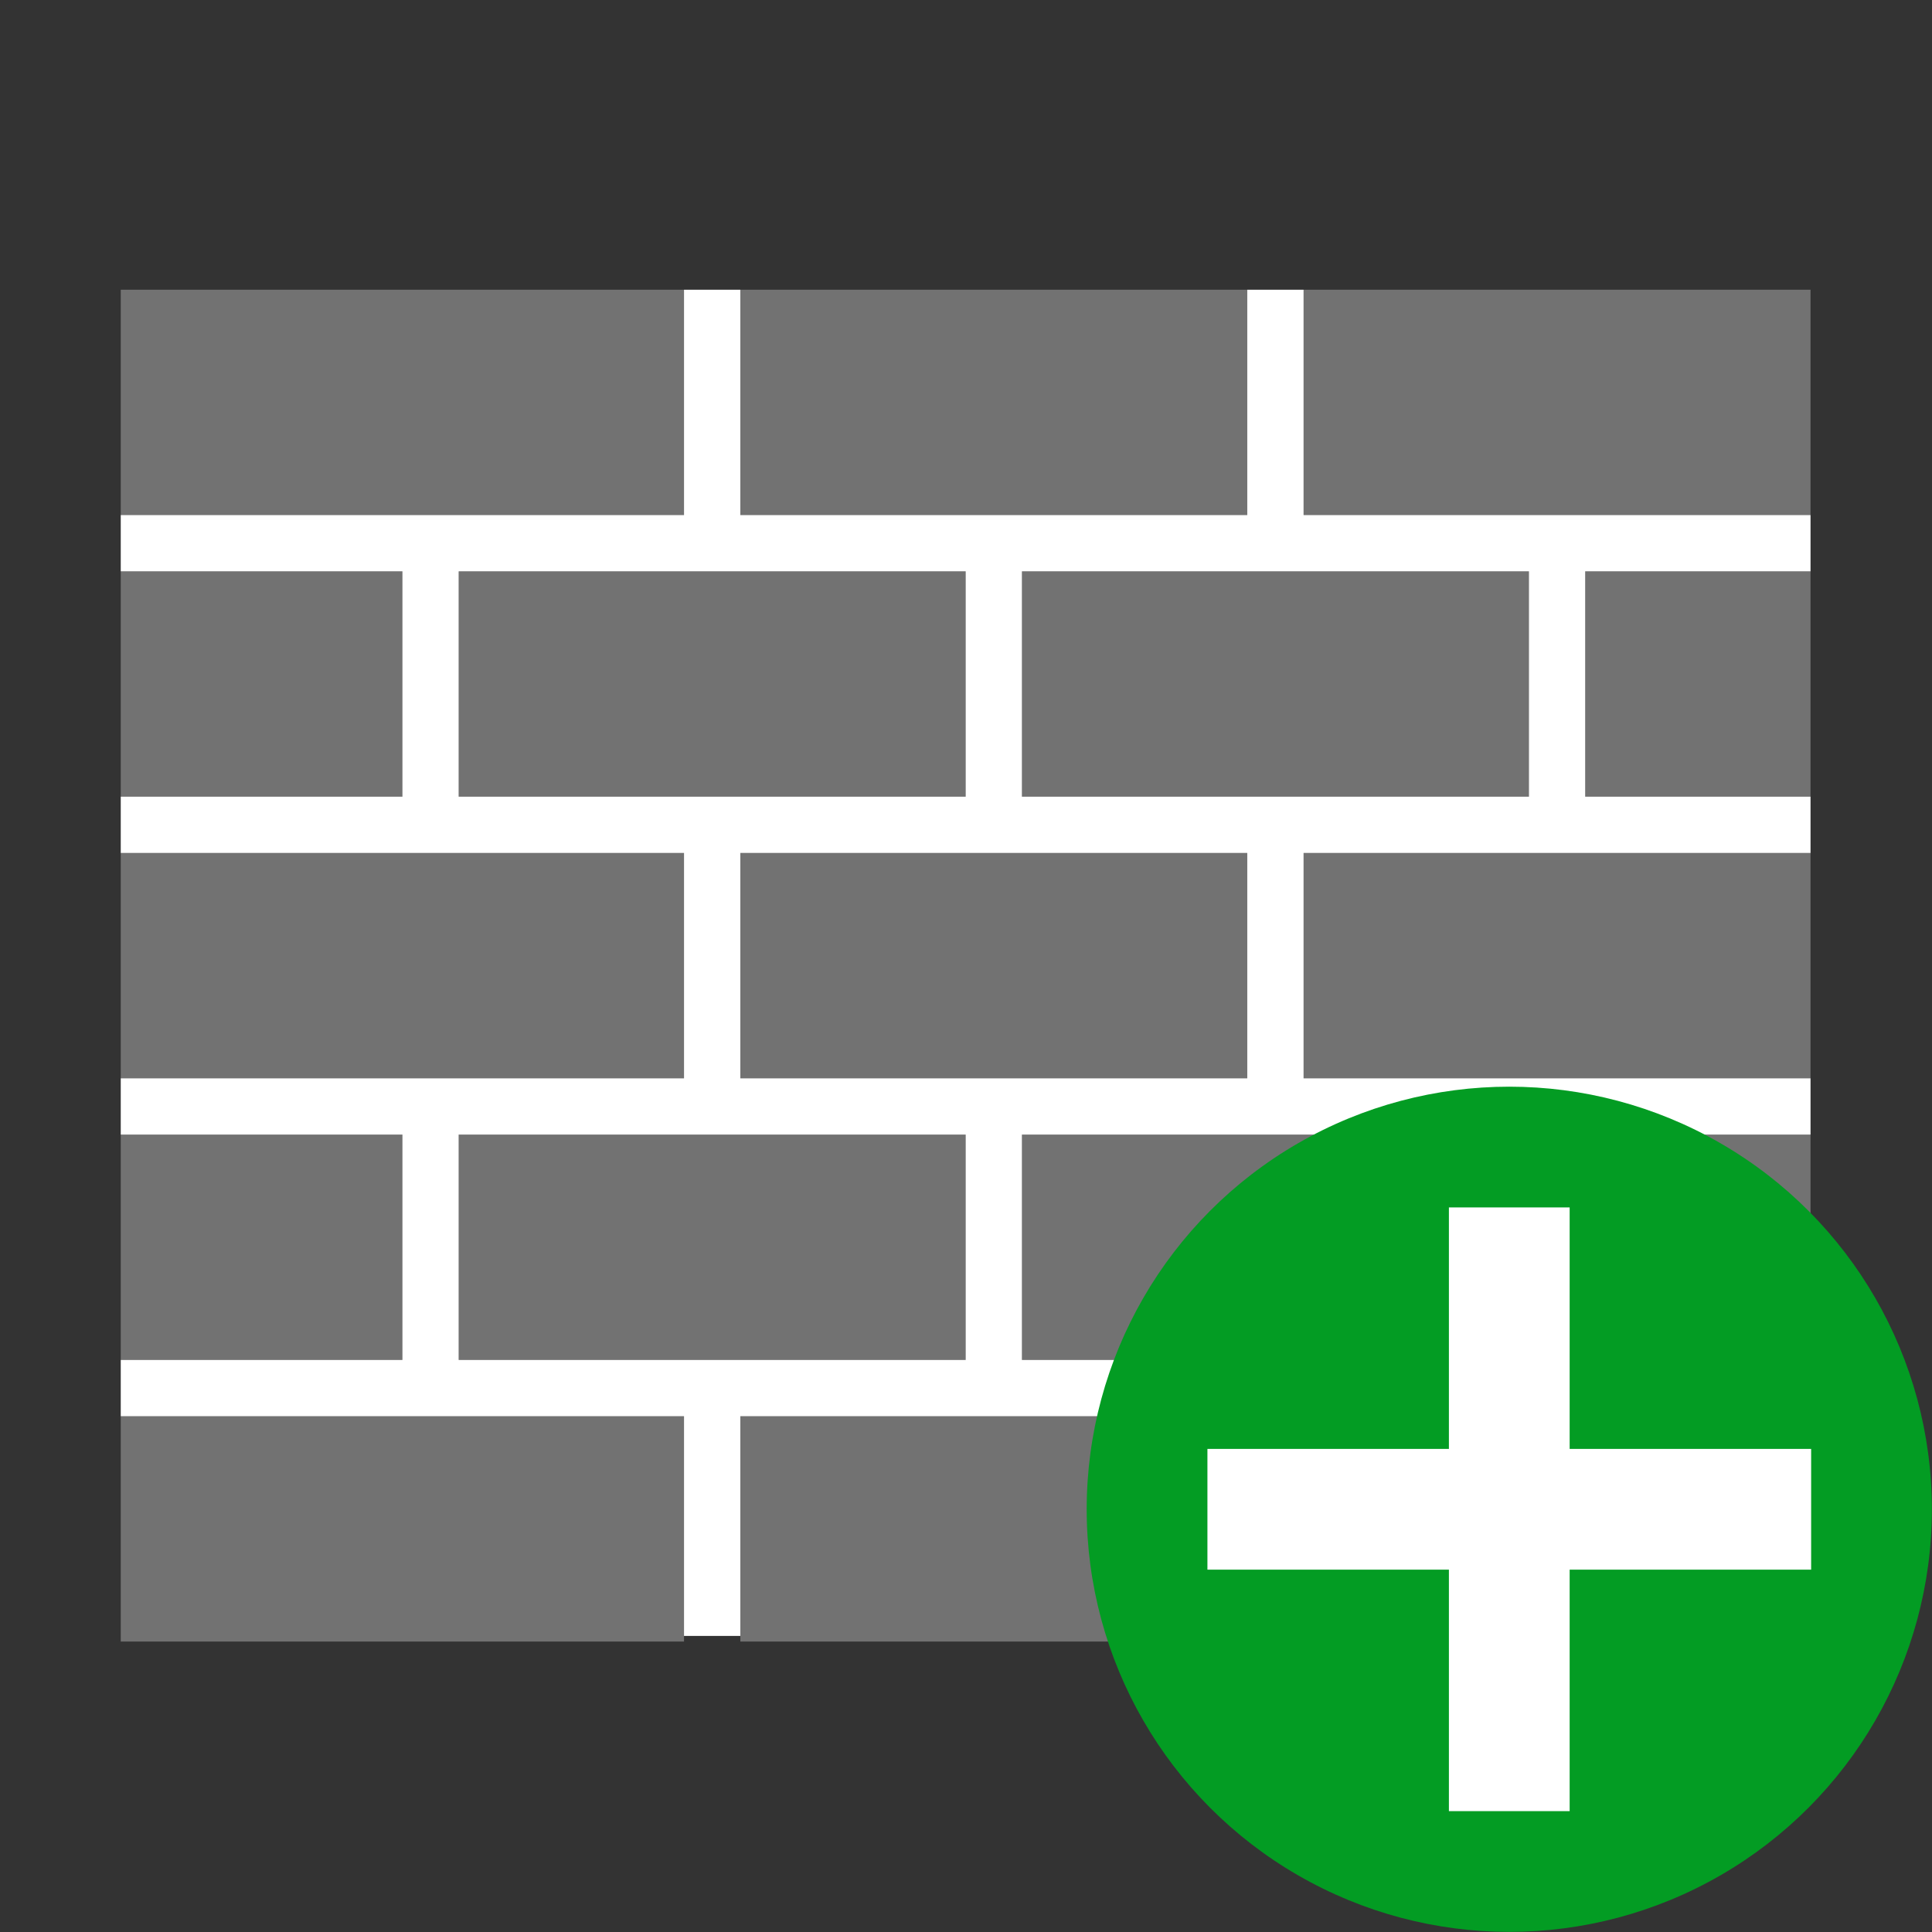 ﻿<?xml version='1.0' encoding='UTF-8'?>
<svg viewBox="-2 -4.8 32.002 32.002" xmlns="http://www.w3.org/2000/svg" xmlns:xlink="http://www.w3.org/1999/xlink">
  <rect x="-2" y="-4.8" width="32.002" height="32.002" fill="#333333" stroke="none"/>
  <g id="Layer_1" transform="translate(-0.933, -3.733)">
    <g transform="matrix(0.933, 0, 0, 0.933, 0, 0)">
      <g id="icon">
        <path d="M11, 8L1, 8L1, 4L11, 4L11, 8zM6, 9L1, 9L1, 13L6, 13L6, 9zM16, 9L7, 9L7, 13L16, 13L16, 9zM26, 9L17, 9L17, 13L26, 13L26, 9zM31, 9L27, 9L27, 13L31, 13L31, 9zM21, 4L12, 4L12, 8L21, 8L21, 4zM31, 4L22, 4L22, 8L31, 8L31, 4zM11, 14L1, 14L1, 18L11, 18L11, 14zM6, 19L1, 19L1, 23L6, 23L6, 19zM16, 19L7, 19L7, 23L16, 23L16, 19zM26, 19L17, 19L17, 23L26, 23L26, 19zM31, 19L27, 19L27, 23L31, 23L31, 19zM21, 14L12, 14L12, 18L21, 18L21, 14zM31, 14L22, 14L22, 18L31, 18L31, 14zM11, 24L1, 24L1, 28L11, 28L11, 24zM21, 24L12, 24L12, 28L21, 28L21, 24zM31, 24L22, 24L22, 28L31, 28L31, 24z" fill="#727272" fill-opacity="1" class="Black" />
      </g>
    </g>
  </g>
  <g id="Layer_1" transform="translate(-0.933, -3.733)">
    <g transform="matrix(0.933, 0, 0, 0.933, 0, 0)">
      <g id="icon">
        <path d="M31, 9L31, 8L22, 8L22, 4L21, 4L21, 8L12, 8L12, 4L11, 4L11, 8L1, 8L1, 9L6, 9L6, 13L1, 13L1, 14L11, 14L11, 18L1, 18L1, 19L6, 19L6, 23L1, 23L1, 24L11, 24L11, 27.9L12, 27.9L12, 24L21, 24L21, 27.9L22, 27.9L22, 24L31, 24L31, 23L27, 23L27, 19L31, 19L31, 18L22, 18L22, 14L31, 14L31, 13L27, 13L27, 9L31, 9zM7, 13L7, 9L16, 9L16, 13L7, 13zM21, 14L21, 18L12, 18L12, 14L21, 14zM16, 23L7, 23L7, 19L16, 19L16, 23zM26, 19L26, 23L17, 23L17, 19L26, 19zM26, 13L17, 13L17, 9L26, 9L26, 13z" fill="#FFFFFF" fill-opacity="1" class="White" />
      </g>
    </g>
  </g>
  <g id="Layer_1" transform="translate(14, 11.2)" style="enable-background:new 0 0 16 16">
    <g id="AddCircled">
      <circle cx="9" cy="9" r="7" fill="#039C23" class="Green" />
    </g>
  </g>
  <g id="Layer_1" transform="translate(14, 11.2)" style="enable-background:new 0 0 16 16">
    <g id="AddCircled">
      <polygon points="14,8 10,8 10,4 8,4 8,8 4,8 4,10 8,10 8,14 10,14 10,10 14,10  " fill="#FFFFFF" class="White" />
    </g>
  </g>
</svg>